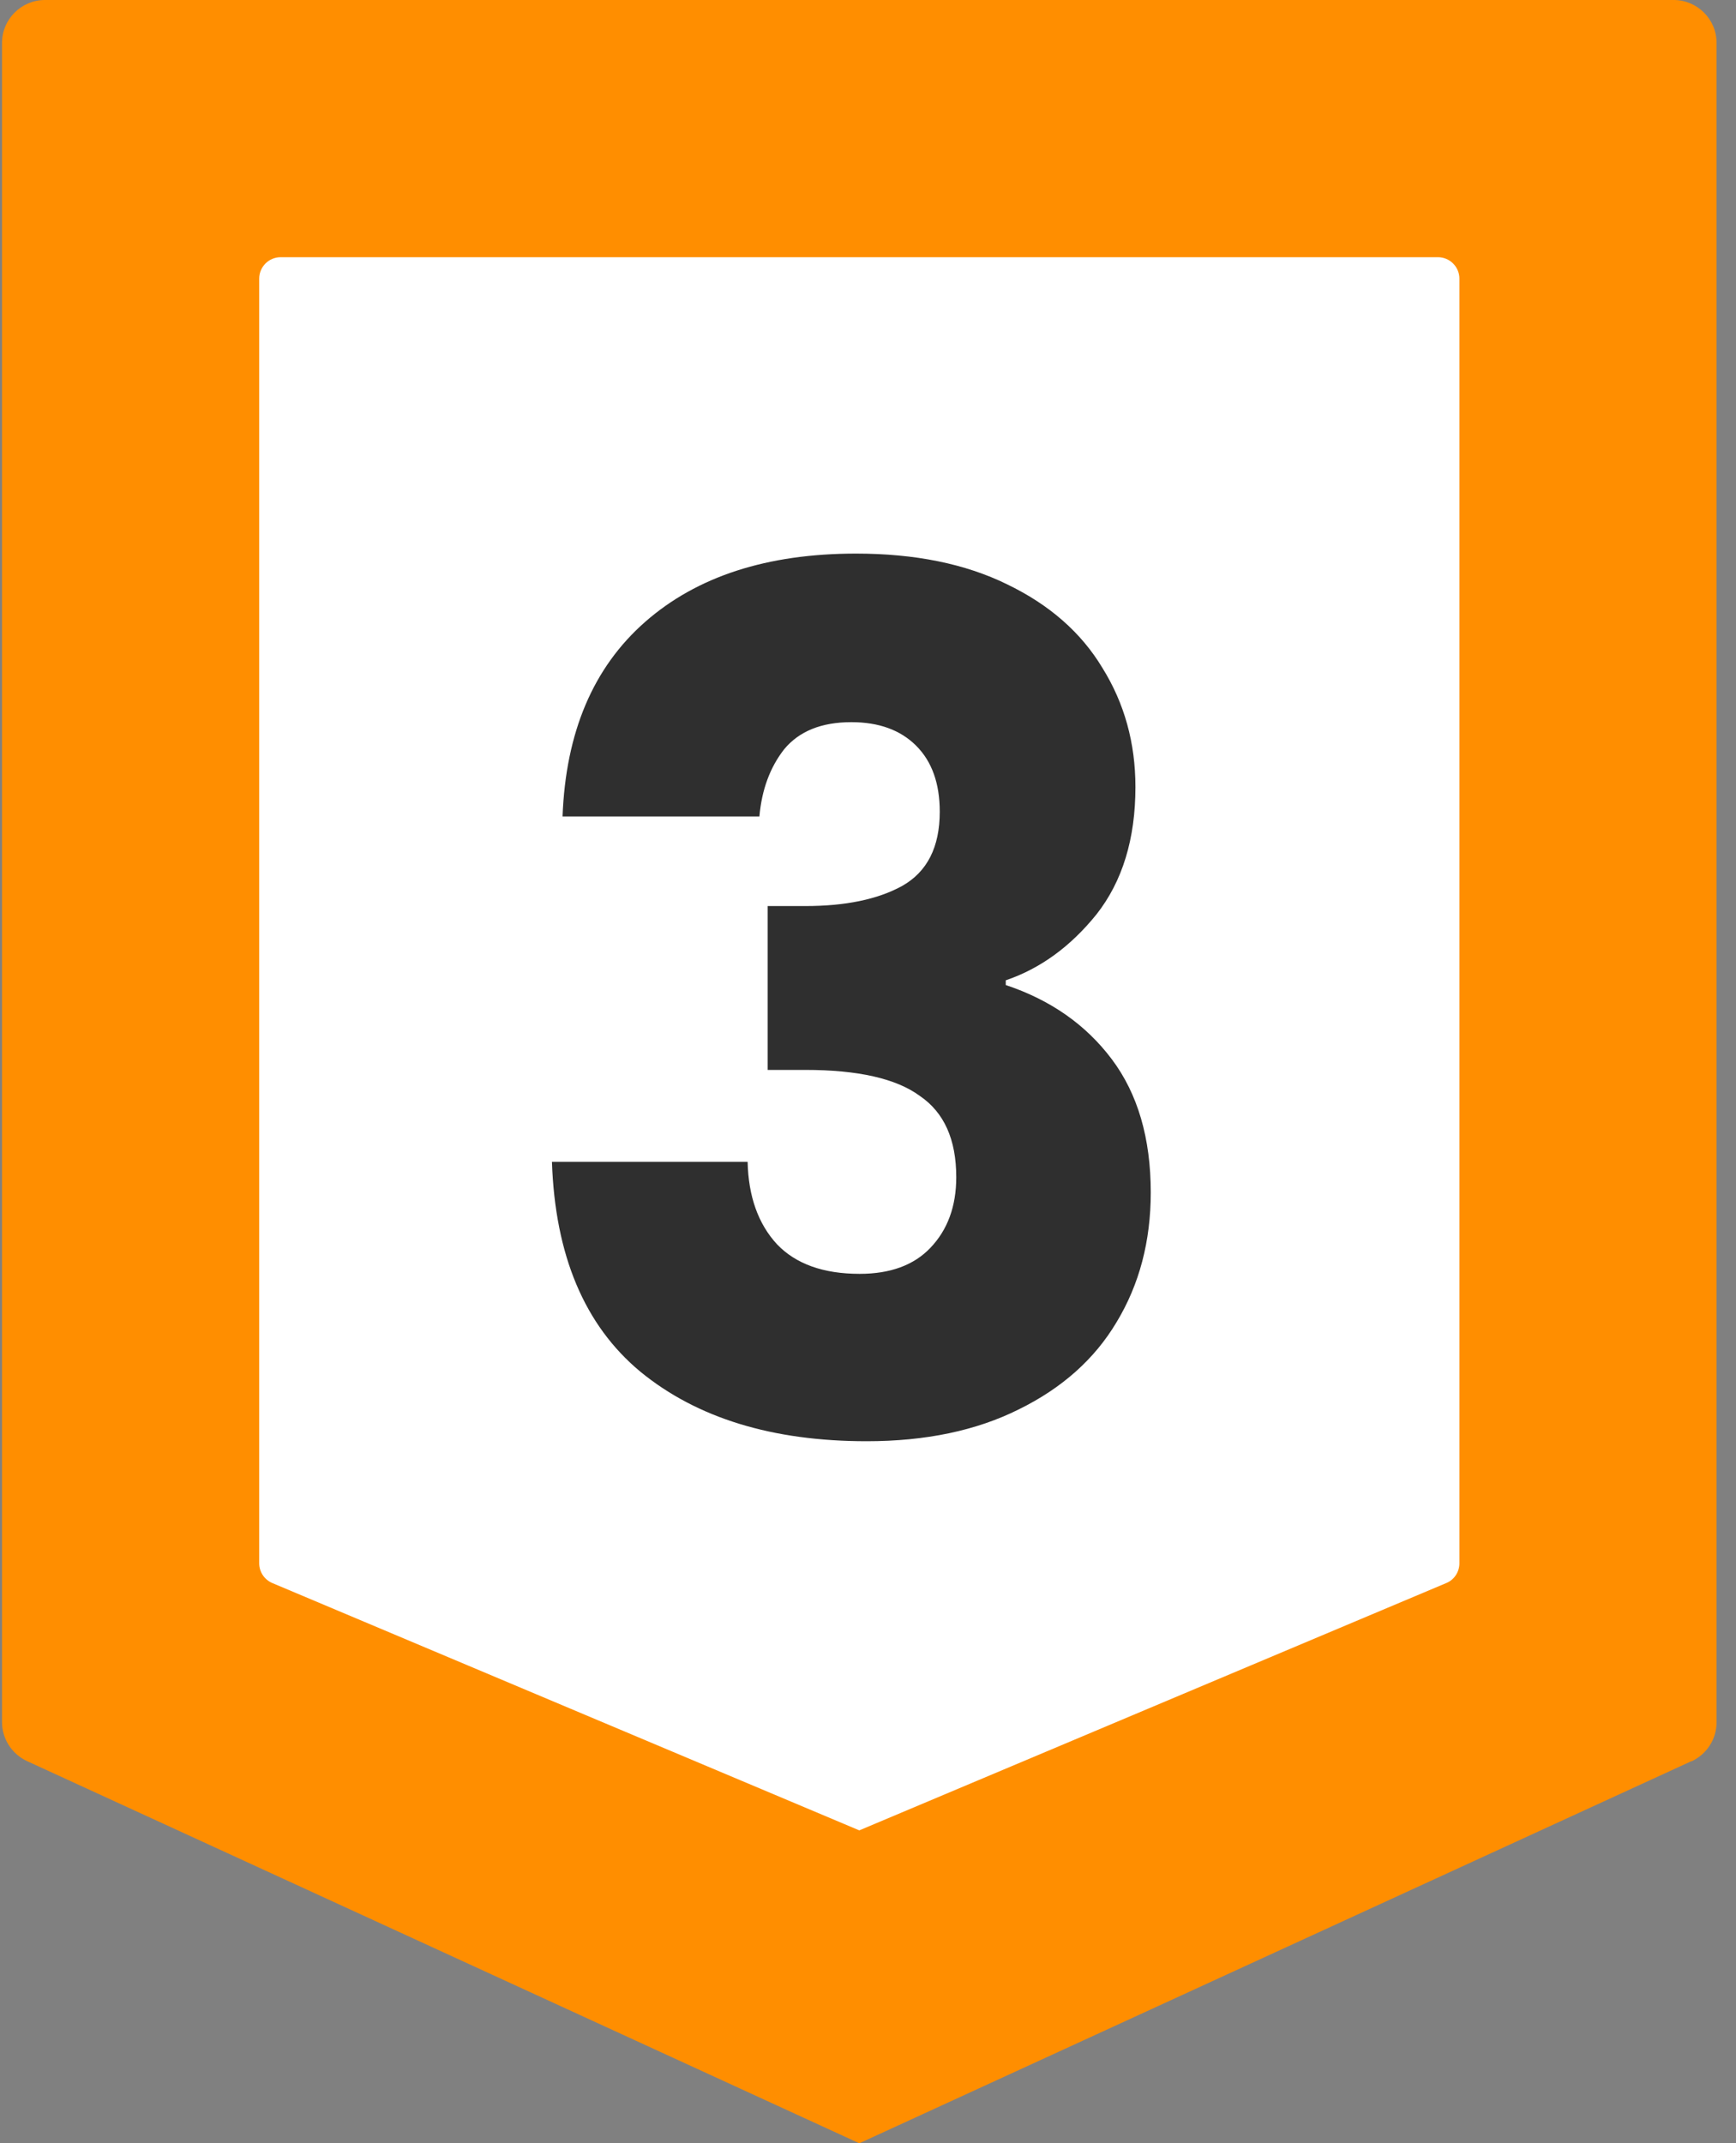 <svg width="81" height="100" viewBox="0 0 81 100" fill="none" xmlns="http://www.w3.org/2000/svg">
<rect x="0" y="0" width="81" height="100" fill="#808080" stroke="none"/>
<path d="M78.924 82.17L40.094 100L1.264 82.17C0.554 81.84 0.094 81.13 0.094 80.35V2C0.094 0.9 0.994 0 2.094 0H78.094C79.194 0 80.094 0.9 80.094 2V80.36C80.094 81.14 79.634 81.85 78.924 82.18V82.17Z" fill="#FF8E00"/>
<path d="M67.484 73.86L40.094 85.4L12.704 73.86C12.334 73.7 12.094 73.34 12.094 72.94V13C12.094 12.45 12.544 12 13.094 12H67.094C67.644 12 68.094 12.45 68.094 13V72.94C68.094 73.34 67.854 73.71 67.484 73.86Z" fill="white"/>
<path d="M26.248 38.094C26.395 34.171 27.678 31.146 30.098 29.019C32.518 26.892 35.8 25.829 39.943 25.829C42.693 25.829 45.04 26.306 46.983 27.259C48.963 28.212 50.448 29.514 51.438 31.164C52.465 32.814 52.978 34.666 52.978 36.719C52.978 39.139 52.373 41.119 51.163 42.659C49.953 44.162 48.542 45.189 46.928 45.739V45.959C49.018 46.656 50.668 47.811 51.878 49.424C53.088 51.037 53.693 53.109 53.693 55.639C53.693 57.912 53.162 59.929 52.098 61.689C51.072 63.412 49.55 64.769 47.533 65.759C45.553 66.749 43.188 67.244 40.438 67.244C36.038 67.244 32.518 66.162 29.878 63.999C27.275 61.836 25.9 58.572 25.753 54.209H34.883C34.92 55.822 35.378 57.106 36.258 58.059C37.138 58.976 38.422 59.434 40.108 59.434C41.538 59.434 42.638 59.031 43.408 58.224C44.215 57.381 44.618 56.281 44.618 54.924C44.618 53.164 44.05 51.899 42.913 51.129C41.813 50.322 40.035 49.919 37.578 49.919H35.818V42.274H37.578C39.448 42.274 40.952 41.962 42.088 41.339C43.262 40.679 43.848 39.524 43.848 37.874C43.848 36.554 43.482 35.527 42.748 34.794C42.015 34.061 41.007 33.694 39.723 33.694C38.33 33.694 37.285 34.116 36.588 34.959C35.928 35.802 35.543 36.847 35.433 38.094H26.248Z" fill="#2F2F2F"/>
</svg>
